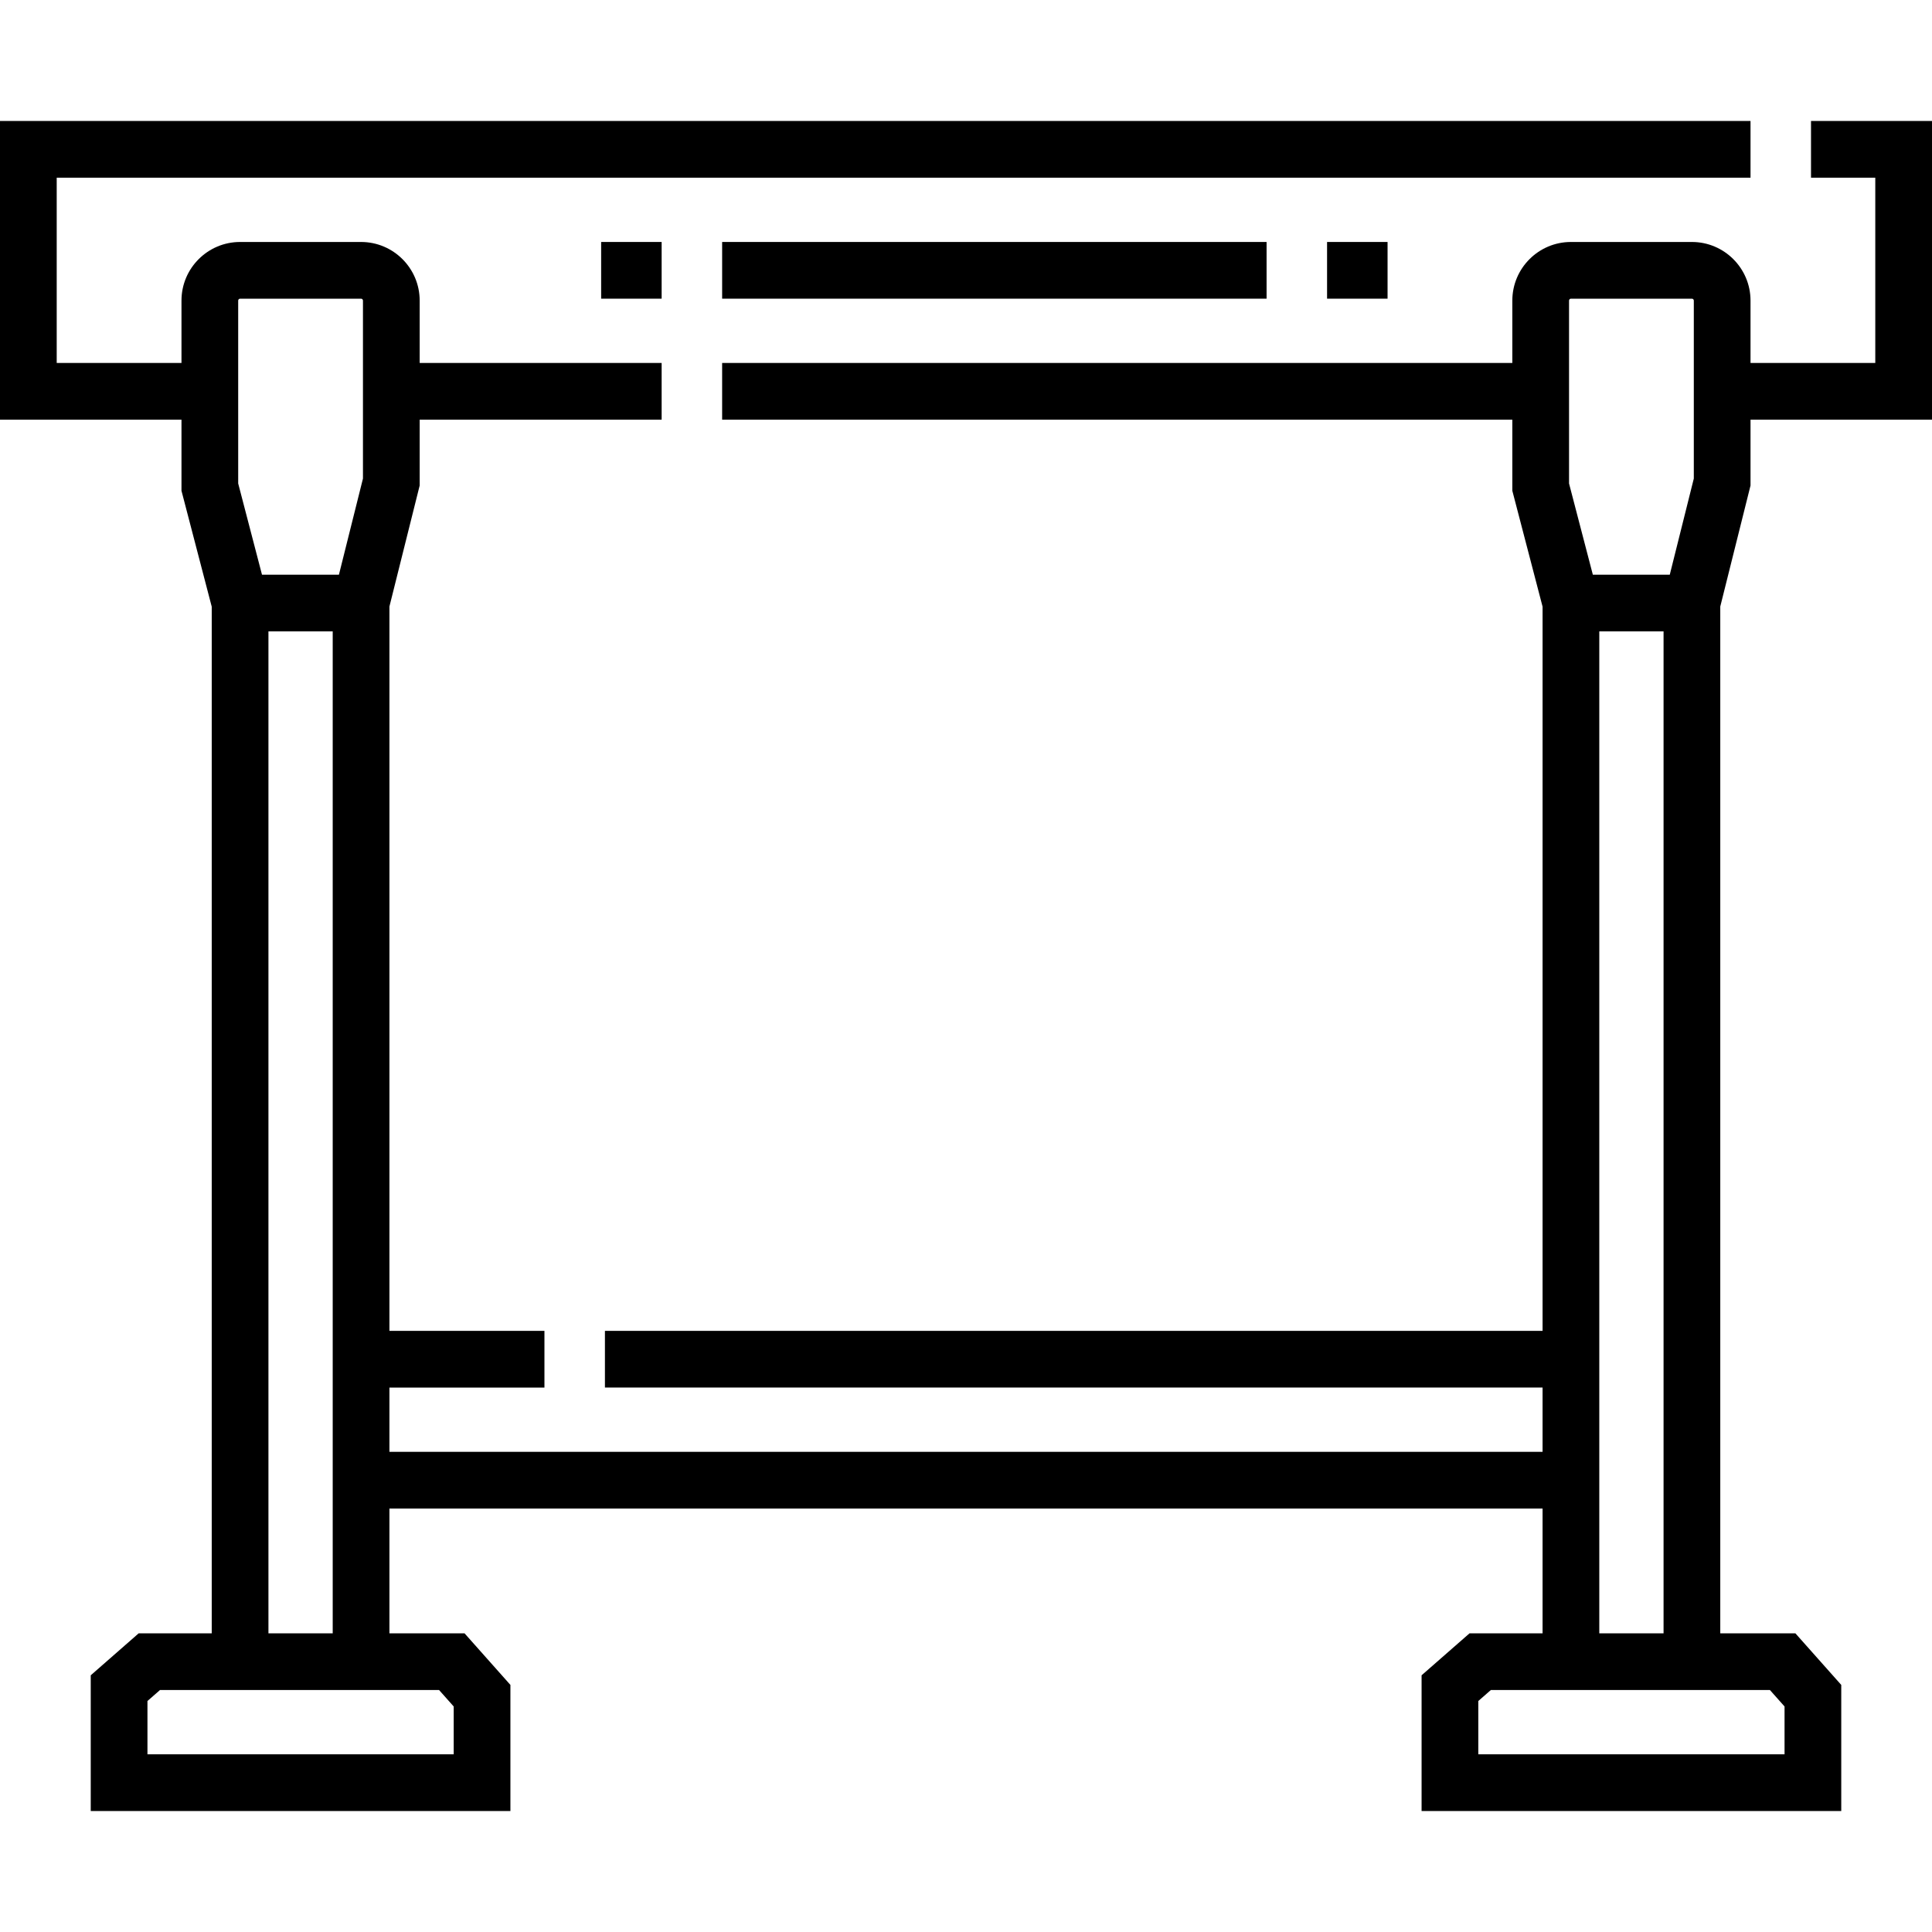 <?xml version="1.0" encoding="iso-8859-1"?>
<!-- Generator: Adobe Illustrator 19.0.0, SVG Export Plug-In . SVG Version: 6.00 Build 0)  -->
<svg version="1.1" id="Capa_1" xmlns="http://www.w3.org/2000/svg" xmlns:xlink="http://www.w3.org/1999/xlink" x="0px" y="0px"
	 viewBox="0 0 512 512" style="enable-background:new 0 0 512 512;" xml:space="preserve">
<g color="blue">
	<g color="blue">
		<path d="M463.906,128.671v-17.454H512V32.063h-32.063v15.029h17.033v49.096h-33.065V79.656c0-8.564-6.967-15.53-15.53-15.53
			h-32.063c-8.564,0-15.53,6.967-15.53,15.53v16.532h-209.41v15.029h209.41v18.837l8.016,30.722v191.913H160.313v15.029h248.485
			v17.033H103.202v-17.033h41.08v-15.029h-41.08V160.735l8.016-32.064v-17.454h64.125V96.188h-64.125V79.656
			c0-8.564-6.967-15.53-15.53-15.53H63.624c-8.564,0-15.53,6.967-15.53,15.53v16.532H15.029V47.092h448.877V32.063H0v79.155h48.094
			v18.837l8.016,30.722v272.069H36.753l-12.706,11.123v35.969h111.217v-33.418l-12.156-13.674h-19.907v-33.065h305.597v33.065
			h-19.357l-12.706,11.123v35.969h111.217v-33.418l-12.156-13.674H455.89v-272.11L463.906,128.671z M63.123,111.217V79.656
			c0-0.276,0.225-0.501,0.501-0.501h32.063c0.276,0,0.501,0.225,0.501,0.501v31.562v15.604l-6.368,25.476H69.43l-6.306-24.171
			V111.217z M88.172,167.327v265.519H71.139V167.327H88.172z M116.359,447.875l3.876,4.359v12.674H39.076v-14.123l3.326-2.911H56.11
			h47.092H116.359z M415.812,111.217V79.656c0-0.276,0.225-0.501,0.501-0.501h32.063c0.276,0,0.501,0.225,0.501,0.501v31.562v15.604
			l-6.368,25.476h-20.39l-6.306-24.171V111.217z M440.861,167.327v265.519h-17.033V167.327H440.861z M469.048,447.875l3.876,4.359
			v12.674h-81.159v-14.123l3.326-2.911h13.708h47.092H469.048z"/>
	</g>
</g>
<g>
	<g>
		<rect x="159.311" y="64.125" width="16.031" height="15.029" />
	</g>
</g>
<g>
	<g>
		<rect x="191.374" y="64.125" width="144.282" height="15.029"/>
	</g>
</g>
<g>
	<g>
		<rect x="351.687" y="64.125" width="16.031" height="15.029"/>
	</g>
</g>
<g>
</g>
<g>
</g>
<g>
</g>
<g>
</g>
<g>
</g>
<g>
</g>
<g>
</g>
<g>
</g>
<g>
</g>
<g>
</g>
<g>
</g>
<g>
</g>
<g>
</g>
<g>
</g>
<g>
</g>
</svg>
